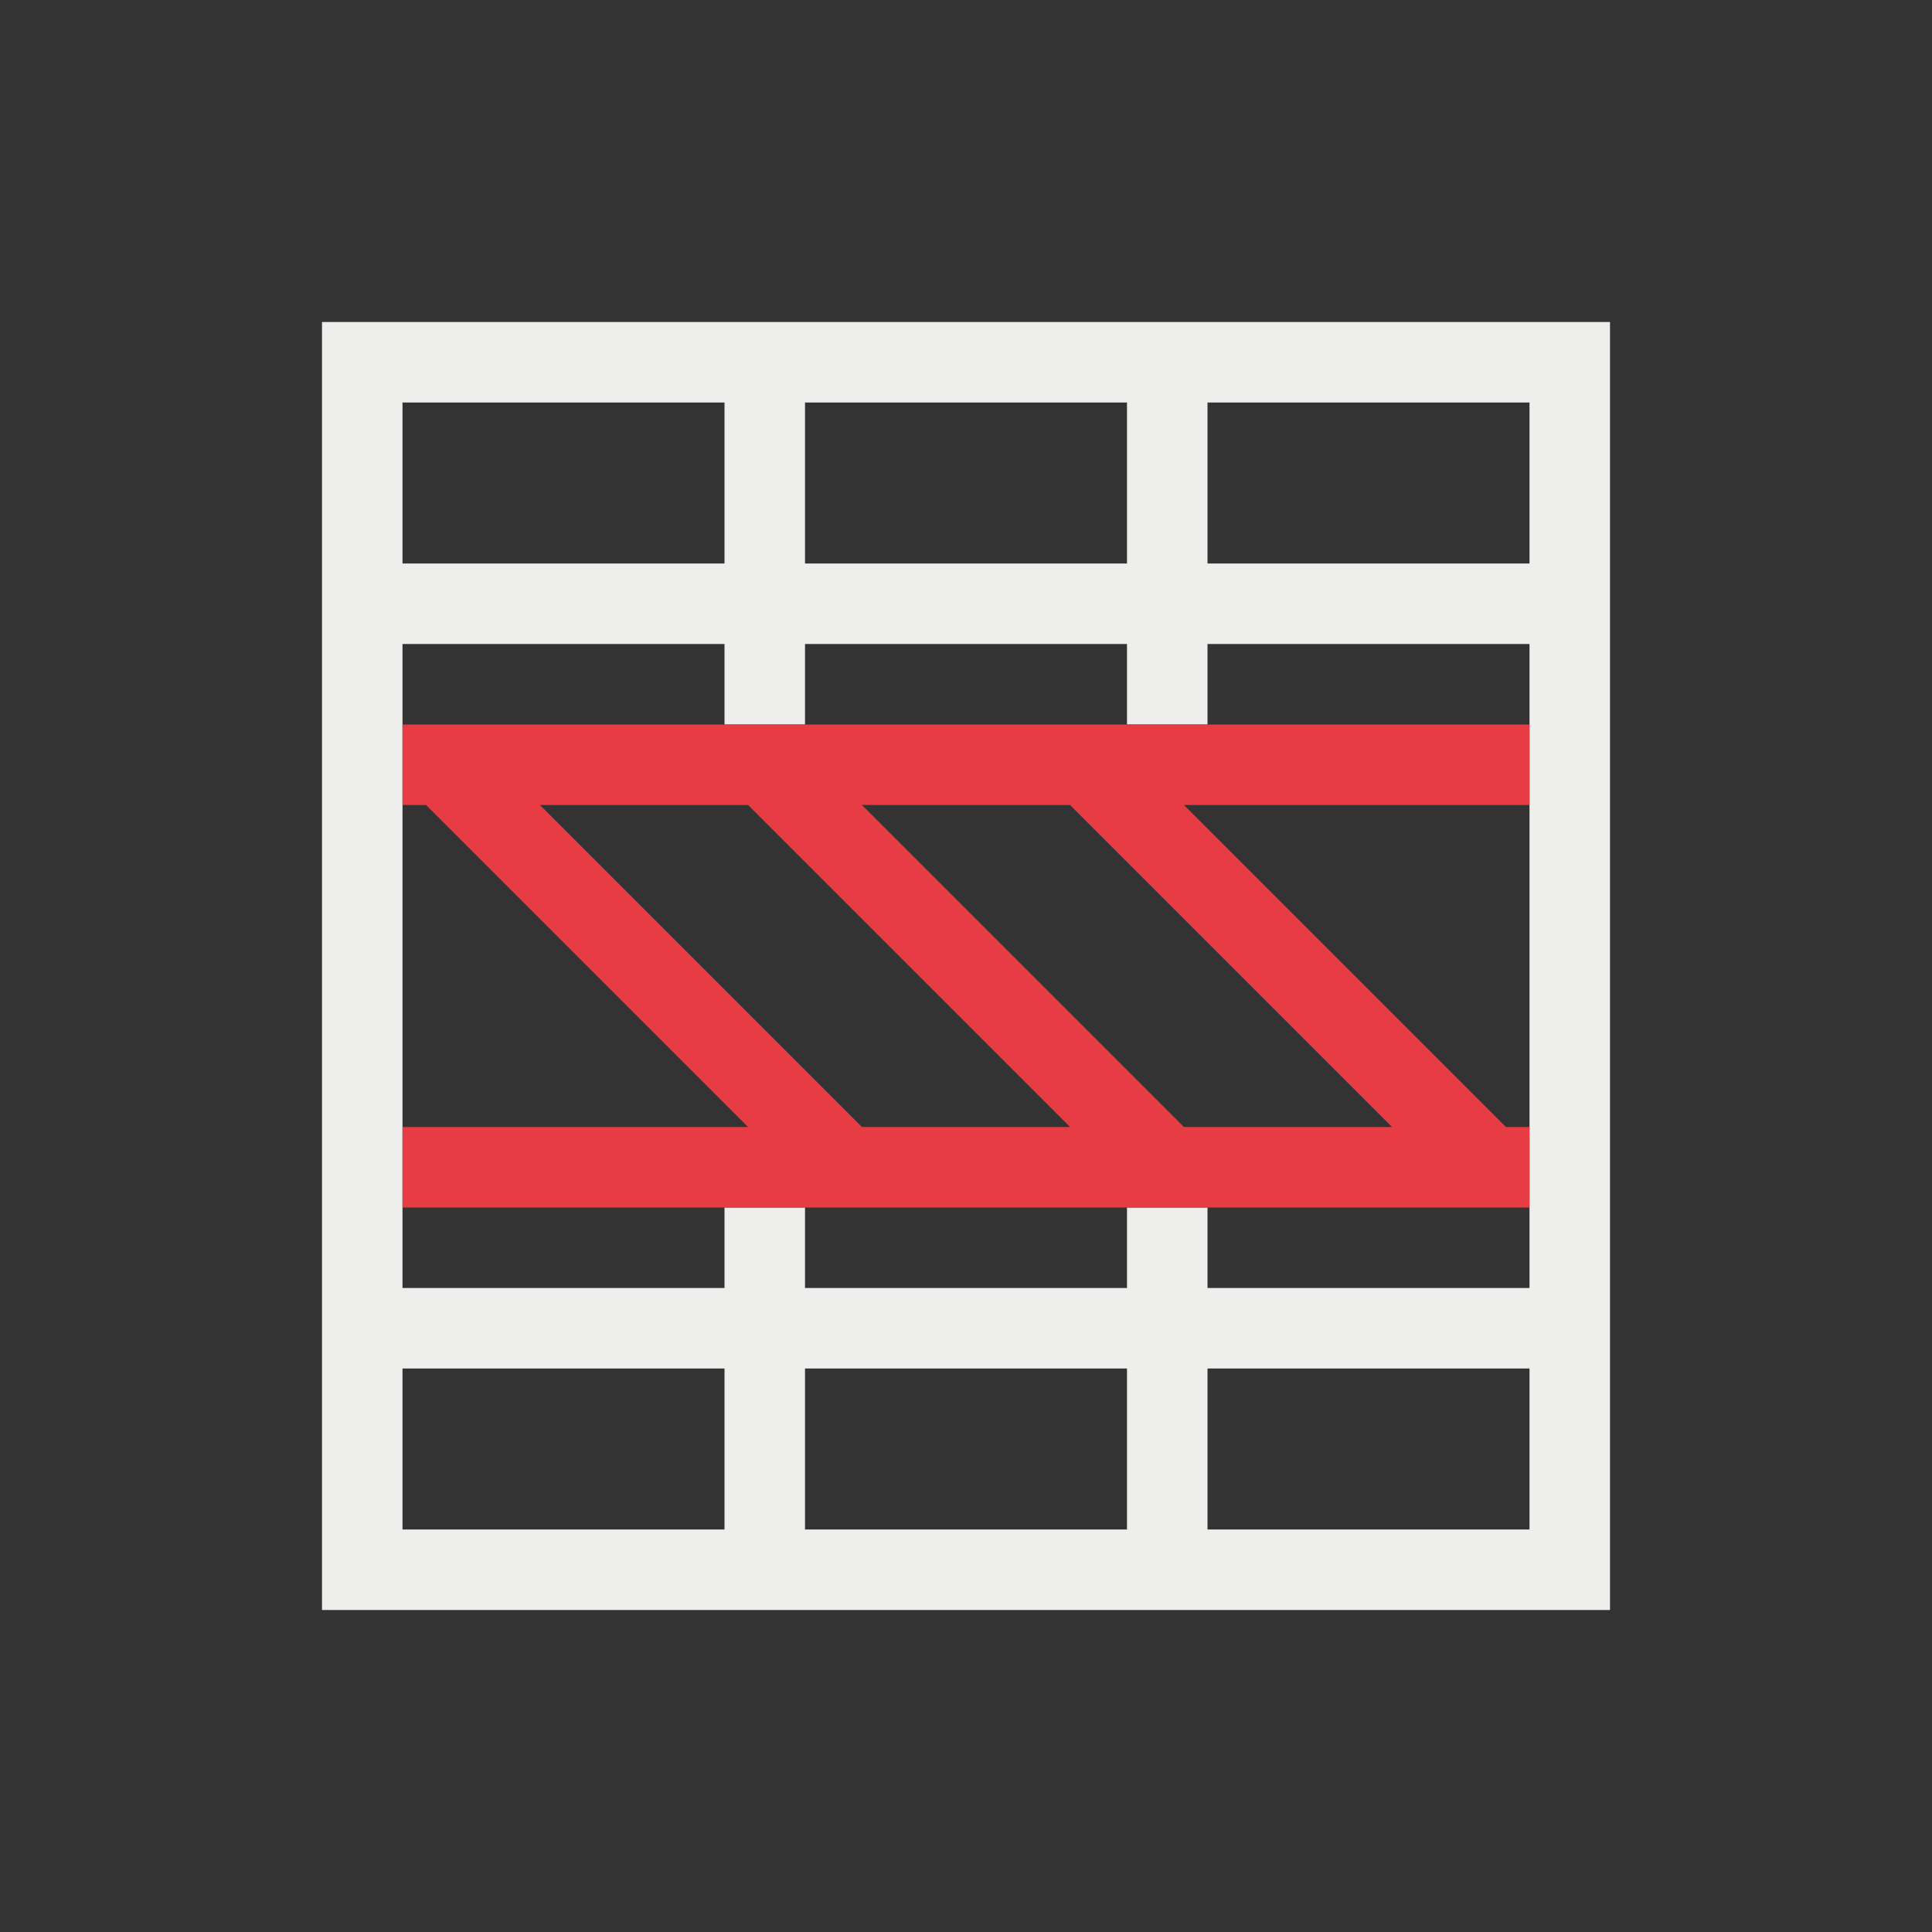 <svg xmlns="http://www.w3.org/2000/svg" viewBox="0 0 24 24">
  <rect x="0" y="0" width="24" height="24" fill="#333333" stroke="none"/>
  <defs id="defs3051">
    <style type="text/css" id="current-color-scheme">
      .ColorScheme-Text {
        color:#eeeeec;
      }
      </style>
  </defs>
 <path style="fill:currentColor;fill-opacity:1;stroke:none" 
     d="M 4 4 L 4 19 L 4 20 L 20 20 L 20 19 L 20 4 L 19 4 L 5 4 L 4 4 z M 5 5 L 9 5 L 9 7 L 5 7 L 5 5 z M 10 5 L 14 5 L 14 7 L 10 7 L 10 5 z M 15 5 L 19 5 L 19 7 L 16 7 L 15 7 L 15 5.9 L 15 5 z M 5 8 L 9 8 L 9 9 L 10 9 L 10 8 L 14 8 L 14 9 L 15 9 L 15 8 L 16 8 L 19 8 L 19 9 L 19 10 L 19 11 L 19 13 L 19 14 L 19 15 L 19 16 L 16 16 L 15 16 L 15 15 L 14 15 L 14 16 L 10 16 L 10 15 L 9 15 L 9 16 L 5 16 L 5 15 L 5 14 L 5 13 L 5 11 L 5 10 L 5 9 L 5 8 z M 5 17 L 8 17 L 9 17 L 9 18 L 9 19 L 5 19 L 5 17 z M 10 17 L 14 17 L 14 18 L 14 19 L 10 19 L 10 18 L 10 17 z M 15 17 L 16 17 L 19 17 L 19 19 L 15 19 L 15 18 L 15 17 z "
     class="ColorScheme-Text"
     />
 <path 
     style="fill:#e73c44" 
     d="M 5 9 L 5 10 L 5.293 10 L 9.293 14 L 5 14 L 5 15 L 10.293 15 L 14.293 15 L 18.293 15 L 19 15 L 19 14.293 L 19 14 L 18.707 14 L 14.707 10 L 19 10 L 19 9 L 5 9 z M 6.707 10 L 9.293 10 L 13.293 14 L 10.707 14 L 6.707 10 z M 10.707 10 L 13.293 10 L 17.293 14 L 14.707 14 L 10.707 10 z "
     />
</svg>
